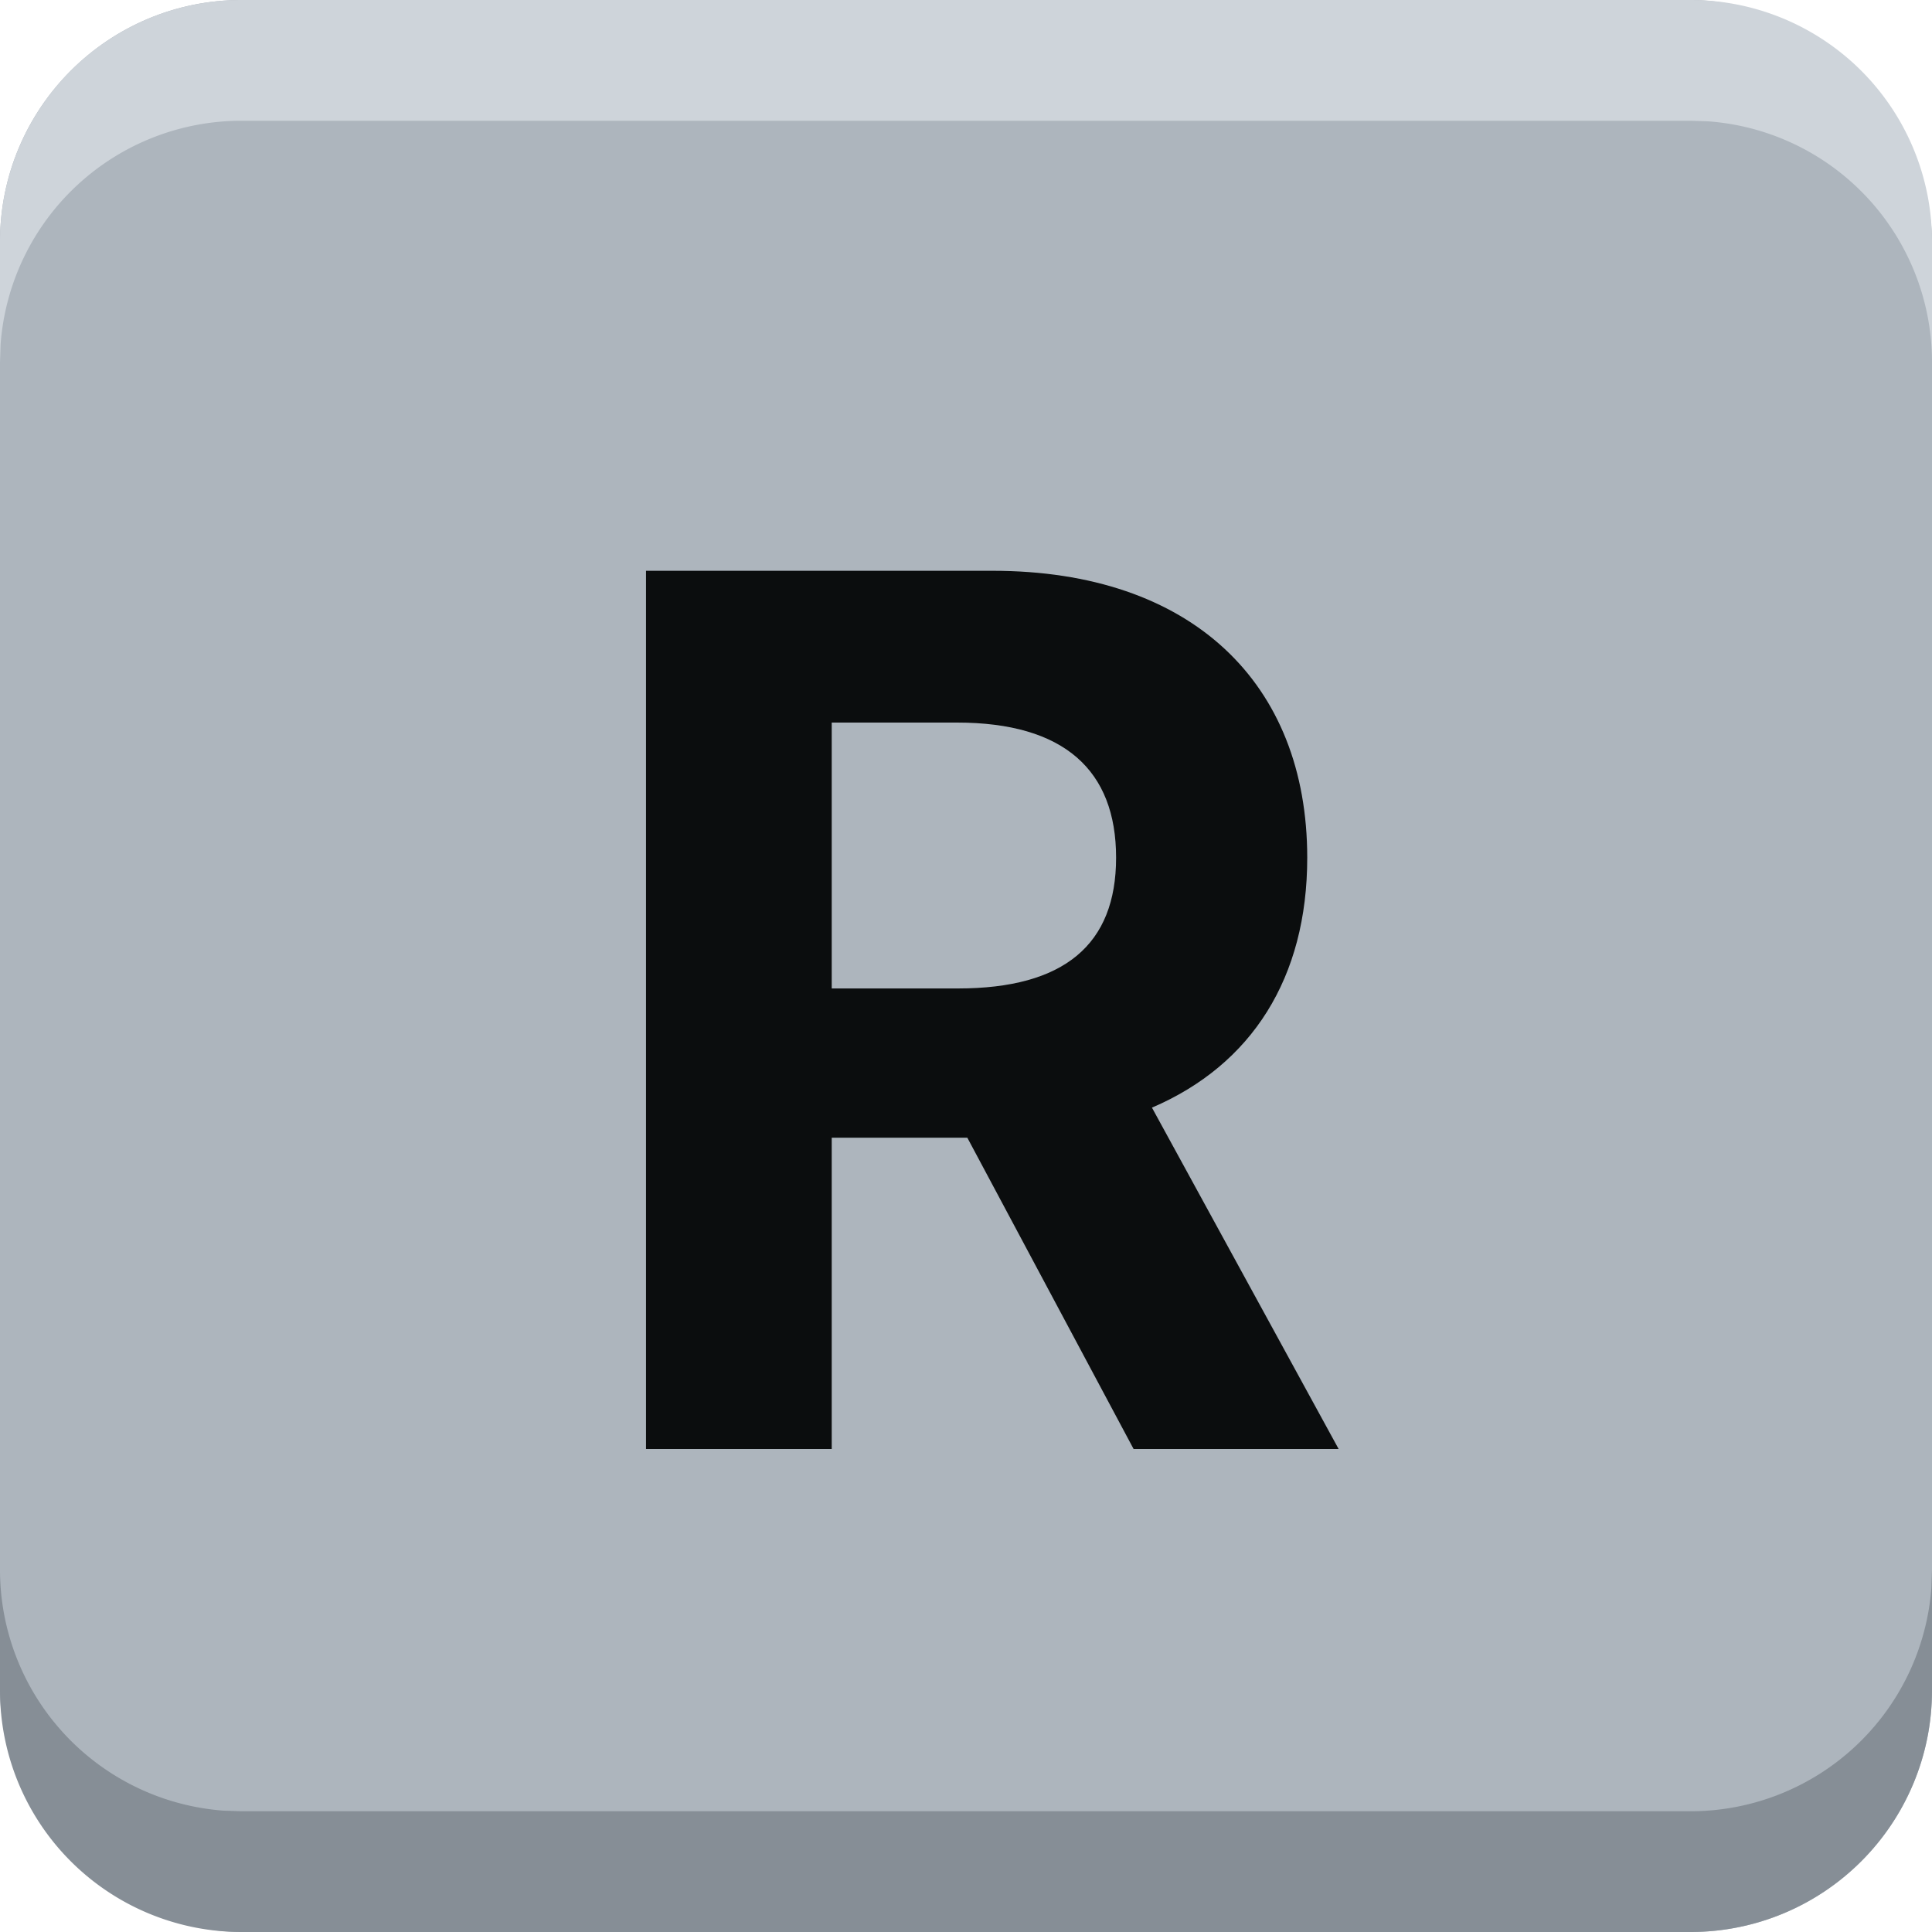 <svg xmlns="http://www.w3.org/2000/svg" width="16" height="16"><g fill="none"><rect width="16" height="16" fill="#ADB5BD" rx="2"/><path fill="#868E96" d="M0 13a2 2 0 0 0 1.85 1.995L2 15h12a2 2 0 0 0 1.995-1.85L16 13v1a2 2 0 0 1-2 2H2a2 2 0 0 1-2-2v-1z"/><path fill="#CED4DA" d="M14 0a2 2 0 0 1 2 2v1a2 2 0 0 0-1.85-1.995L14 1H2A2 2 0 0 0 .005 2.85L0 3V2a2 2 0 0 1 2-2h12z"/><path fill="#0B0D0E" d="M6.888 12V9.422h1.123L9.388 12h1.698L9.54 9.173c.828-.355 1.286-1.076 1.286-2.07 0-1.445-.956-2.376-2.607-2.376H5.35V12h1.538zm1.045-3.814H6.888V5.984h1.037c.888 0 1.318.395 1.318 1.119 0 .72-.43 1.083-1.31 1.083z"/></g></svg>